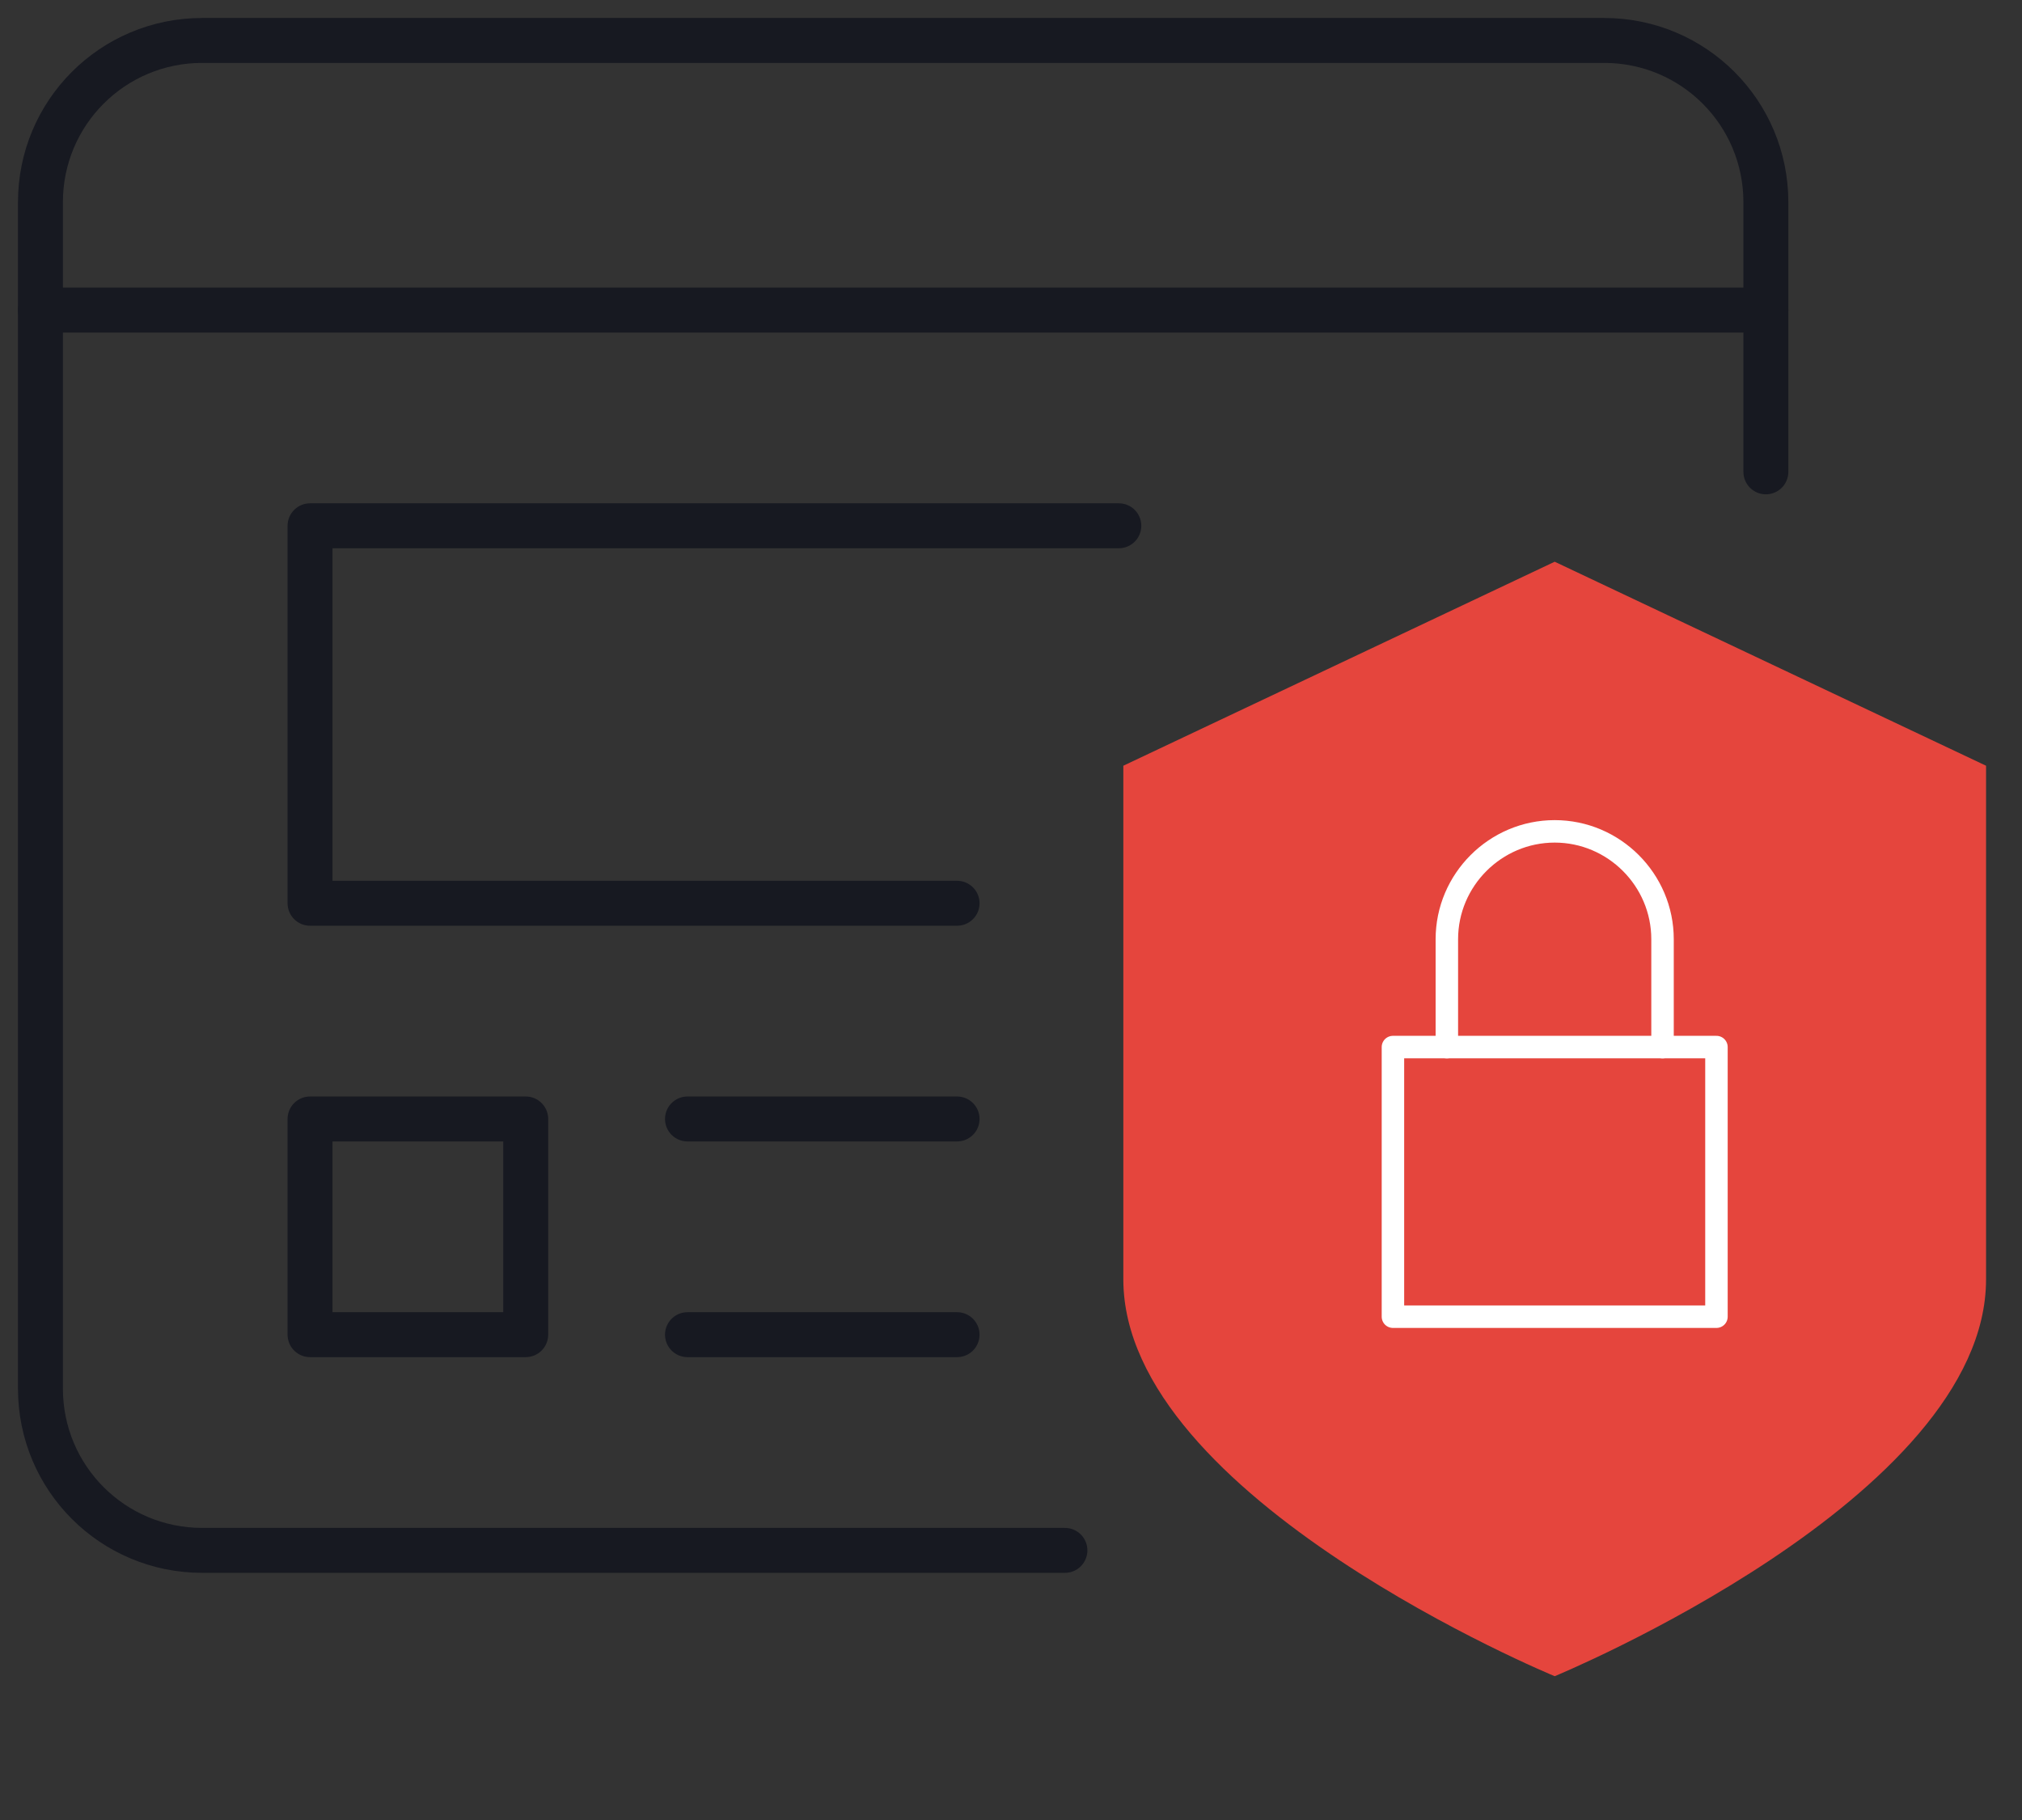 <svg width="90" height="81" viewBox="0 0 90 81" fill="none" xmlns="http://www.w3.org/2000/svg">
    <rect x="0" y="0" width="90" height="81" fill="#333333" stroke="none"/>
    <path
        d="M69.2 74.6C69.2 74.6 50 66.686 50 56.938V34.079L69.2 25L88.4 34.079V56.938C88.4 66.686 69.2 74.6 69.2 74.6Z"
        fill="#E5453D" />
    <path d="M1.8 13.8H78.6" stroke="#171921" stroke-width="2" stroke-linecap="round" stroke-linejoin="round" />
    <path
        d="M47.4 69H9C5.016 69 1.8 65.784 1.8 61.8V9C1.8 5.016 5.016 1.8 9 1.8H71.4C75.384 1.8 78.6 5.016 78.6 9V21"
        stroke="#171921" stroke-width="2" stroke-linecap="round" stroke-linejoin="round" />
    <path d="M23.4 49.8H13.8V59.4H23.4V49.8Z" stroke="#171921" stroke-width="2" stroke-linecap="round"
        stroke-linejoin="round" />
    <path d="M42.6 40.2H13.8V23.4H49.8" stroke="#171921" stroke-width="2" stroke-linecap="round"
        stroke-linejoin="round" />
    <path d="M30.6 49.8H42.6" stroke="#171921" stroke-width="2" stroke-linecap="round" stroke-linejoin="round" />
    <path d="M30.6 59.4H42.6" stroke="#171921" stroke-width="2" stroke-linecap="round" stroke-linejoin="round" />
    <path d="M76.4 46.6H62V58.6H76.4V46.6Z" stroke="white" stroke-linecap="round" stroke-linejoin="round" />
    <path d="M64.4 46.6V41.8C64.4 39.16 66.56 37 69.2 37C71.84 37 74 39.16 74 41.8V46.6" stroke="white"
        stroke-linecap="round" stroke-linejoin="round" />
</svg>